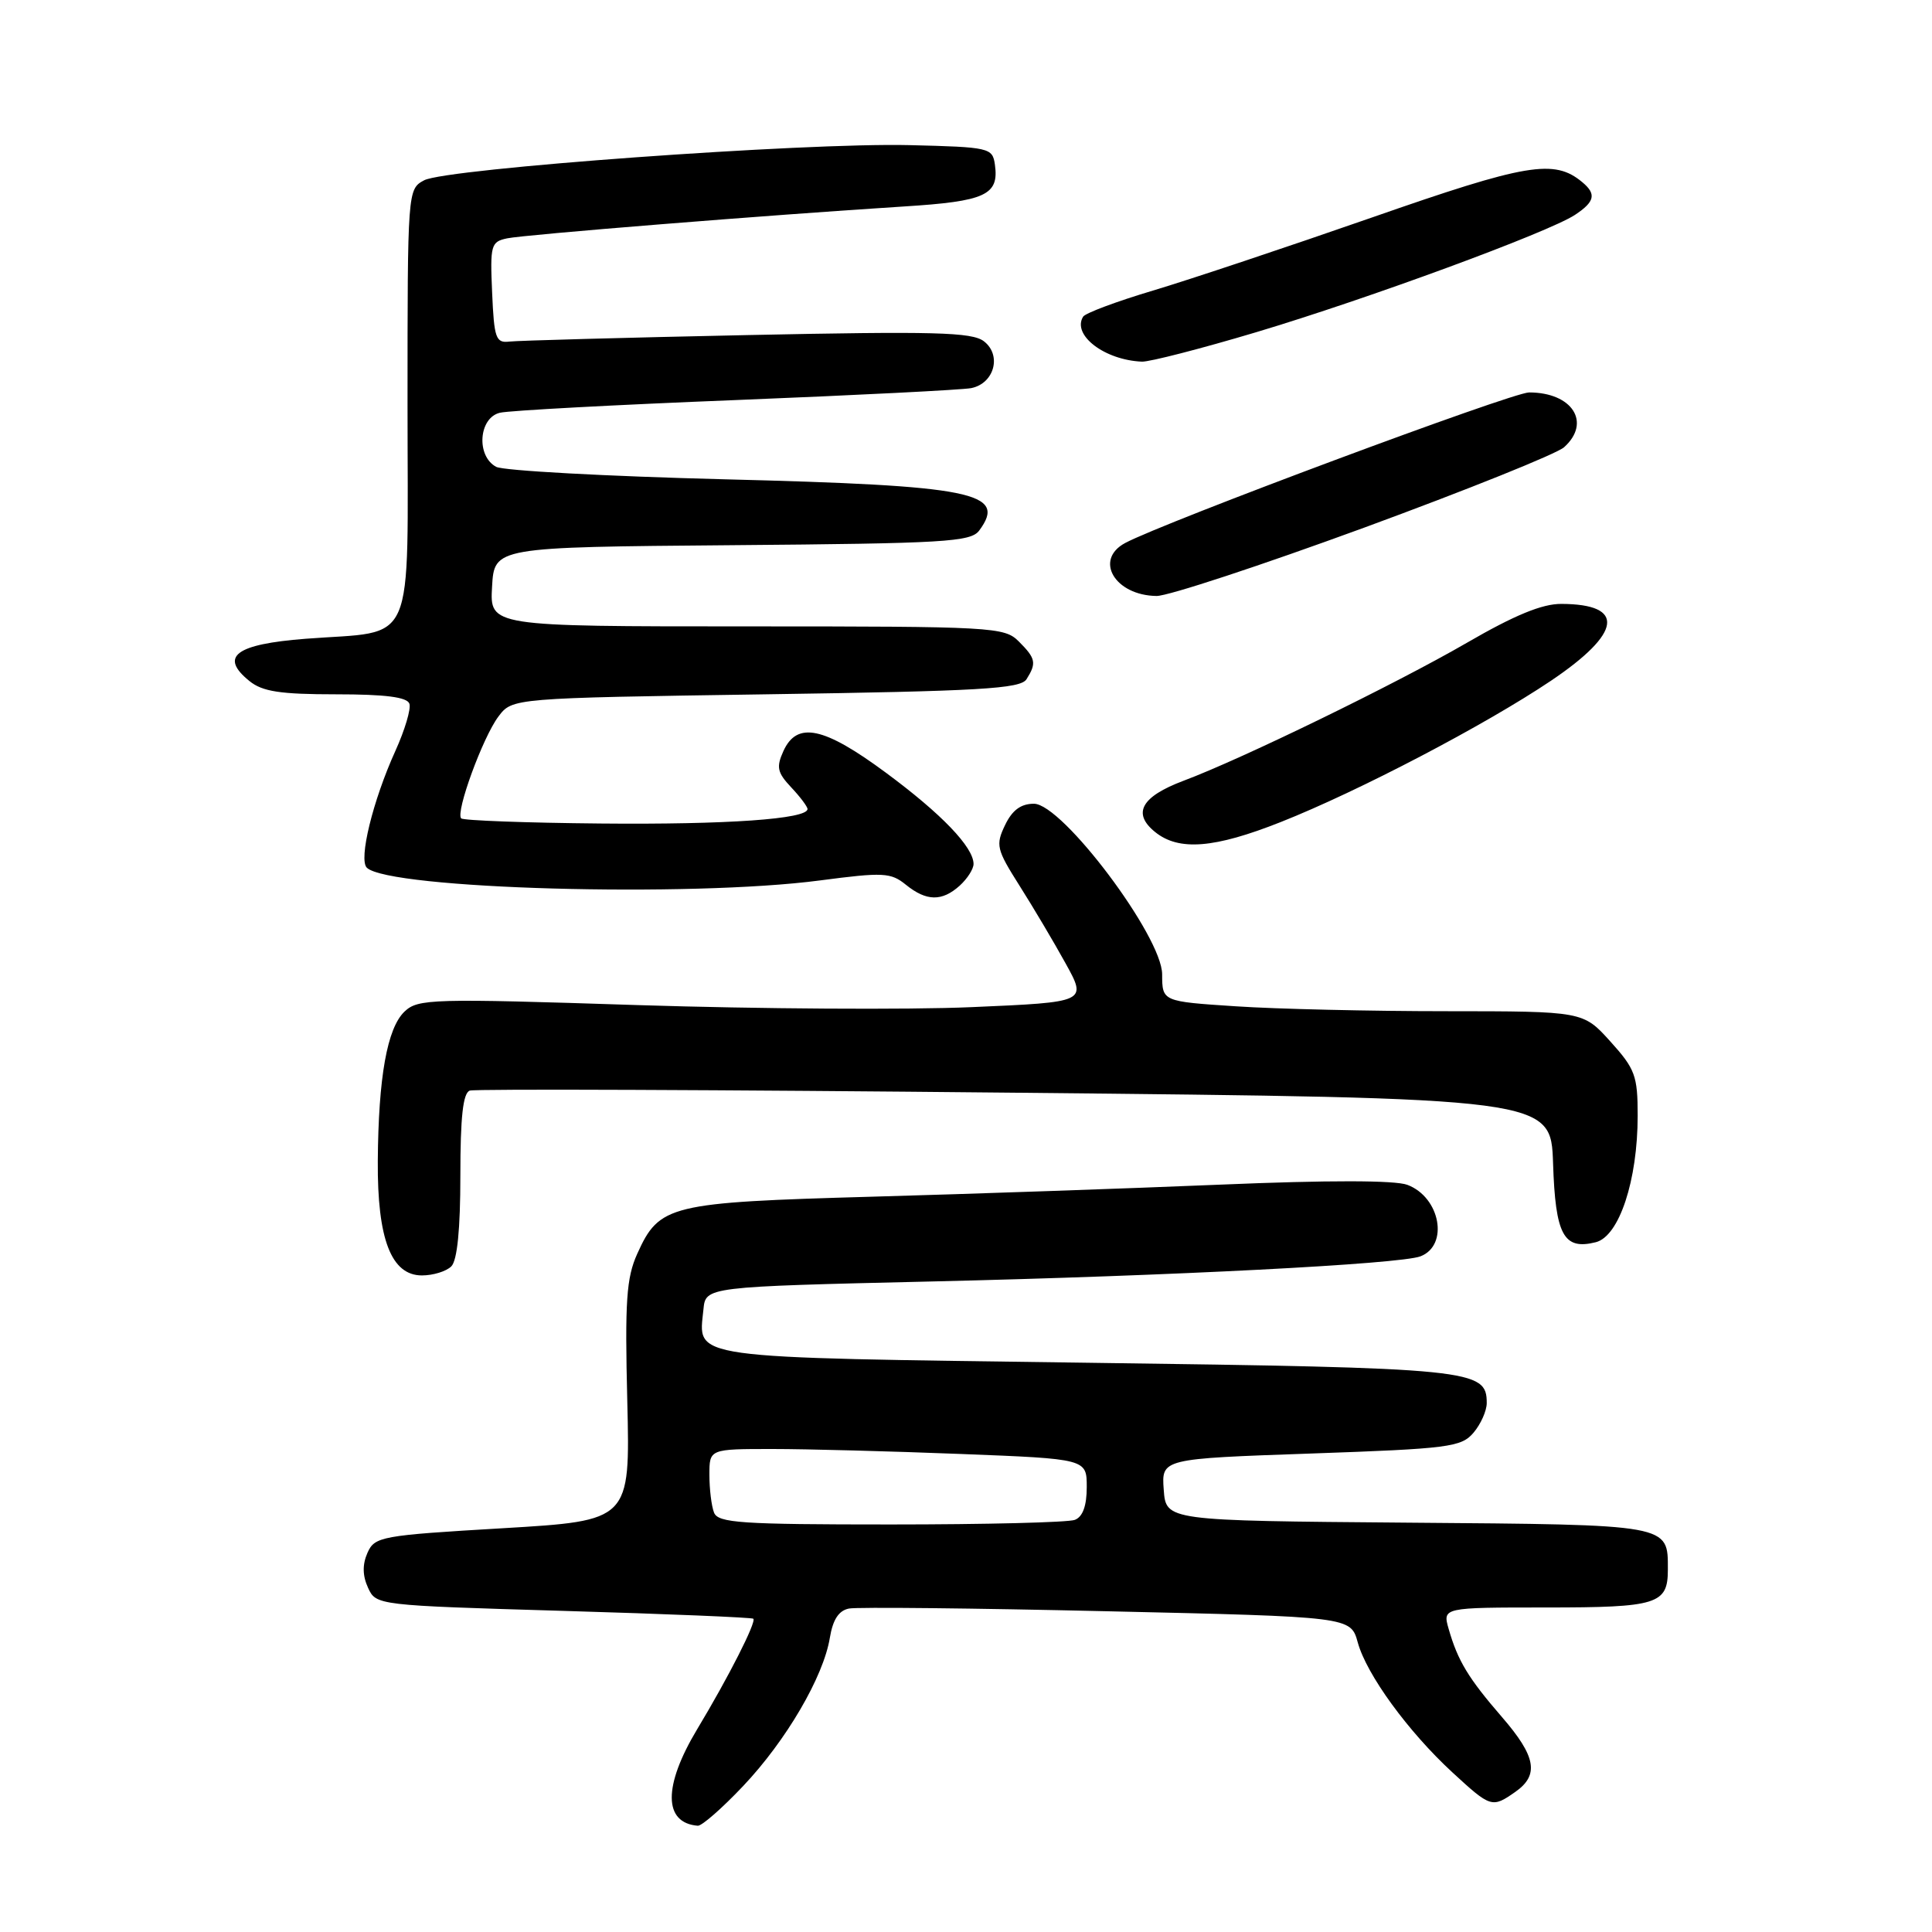 <?xml version="1.0" encoding="UTF-8" standalone="no"?>
<!DOCTYPE svg PUBLIC "-//W3C//DTD SVG 1.1//EN" "http://www.w3.org/Graphics/SVG/1.1/DTD/svg11.dtd" >
<svg xmlns="http://www.w3.org/2000/svg" xmlns:xlink="http://www.w3.org/1999/xlink" version="1.1" viewBox="0 0 256 256">
 <g >
 <path fill="currentColor"
d=" M 98.46 236.67 C 104.18 230.63 109.12 222.17 109.96 217.01 C 110.36 214.60 111.14 213.40 112.50 213.14 C 113.58 212.93 128.98 213.09 146.72 213.50 C 178.97 214.23 178.97 214.23 179.91 217.63 C 181.08 221.89 186.58 229.44 192.45 234.85 C 197.53 239.53 197.71 239.59 200.78 237.44 C 203.98 235.20 203.54 232.74 199.01 227.51 C 194.56 222.37 193.17 220.07 191.96 215.86 C 191.14 213.00 191.14 213.00 204.87 213.00 C 219.62 213.00 221.00 212.57 221.00 207.99 C 221.00 201.94 221.53 202.04 186.50 201.76 C 154.50 201.50 154.50 201.50 154.20 197.39 C 153.90 193.29 153.90 193.29 173.70 192.60 C 192.00 191.96 193.63 191.75 195.25 189.84 C 196.21 188.71 197.00 186.94 197.00 185.91 C 197.00 181.44 195.26 181.26 144.00 180.57 C 90.40 179.84 92.55 180.14 93.21 173.50 C 93.50 170.50 93.50 170.50 123.50 169.80 C 155.31 169.06 185.53 167.50 188.22 166.47 C 192.01 165.01 190.85 158.65 186.49 157.00 C 184.87 156.38 175.96 156.37 161.73 156.97 C 149.50 157.48 128.70 158.20 115.50 158.57 C 88.67 159.33 87.37 159.64 84.44 166.13 C 83.00 169.32 82.79 172.40 83.12 185.71 C 83.50 201.50 83.50 201.50 66.60 202.50 C 50.47 203.45 49.65 203.60 48.69 205.76 C 48.01 207.30 48.03 208.77 48.76 210.37 C 49.83 212.71 49.89 212.72 74.66 213.45 C 88.32 213.85 99.64 214.32 99.82 214.49 C 100.25 214.91 96.54 222.22 92.38 229.13 C 87.86 236.66 87.89 241.55 92.46 241.92 C 92.99 241.96 95.69 239.60 98.46 236.67 Z  M 59.80 167.80 C 60.59 167.01 61.00 162.86 61.00 155.77 C 61.00 148.00 61.35 144.82 62.25 144.51 C 62.94 144.27 95.45 144.40 134.50 144.79 C 205.50 145.50 205.50 145.50 205.79 154.16 C 206.10 163.67 207.19 165.67 211.45 164.60 C 214.55 163.82 217.00 156.41 217.00 147.82 C 217.00 142.54 216.67 141.64 213.38 138.00 C 209.77 134.00 209.77 134.00 191.63 133.99 C 181.66 133.99 169.11 133.70 163.75 133.34 C 154.00 132.70 154.00 132.70 153.99 129.10 C 153.98 124.08 140.76 106.50 137.00 106.50 C 135.27 106.50 134.12 107.35 133.17 109.34 C 131.91 111.97 132.04 112.54 135.08 117.34 C 136.88 120.18 139.63 124.81 141.19 127.64 C 144.04 132.79 144.04 132.79 128.77 133.45 C 120.37 133.82 100.45 133.69 84.50 133.18 C 57.17 132.29 55.39 132.34 53.60 134.04 C 51.30 136.24 50.14 142.72 50.06 153.85 C 49.99 164.19 51.84 169.00 55.91 169.00 C 57.39 169.00 59.14 168.46 59.80 167.80 Z  M 127.17 117.35 C 128.18 116.43 129.00 115.15 129.00 114.48 C 129.00 112.26 124.75 107.83 117.39 102.39 C 109.16 96.30 105.62 95.55 103.81 99.51 C 102.84 101.65 102.99 102.36 104.83 104.32 C 106.03 105.59 107.00 106.89 107.00 107.20 C 107.00 108.53 96.32 109.28 79.56 109.12 C 69.69 109.03 61.39 108.72 61.11 108.44 C 60.33 107.66 63.97 97.70 66.04 94.95 C 67.88 92.50 67.88 92.50 101.48 92.00 C 129.88 91.58 135.22 91.27 136.02 90.00 C 137.37 87.86 137.25 87.25 135.00 85.00 C 133.08 83.08 131.67 83.00 98.95 83.00 C 64.90 83.00 64.90 83.00 65.20 77.75 C 65.50 72.50 65.50 72.50 97.00 72.24 C 125.19 72.01 128.63 71.81 129.75 70.30 C 133.50 65.25 129.02 64.34 96.00 63.51 C 80.32 63.11 66.71 62.37 65.75 61.86 C 63.07 60.44 63.42 55.35 66.25 54.69 C 67.49 54.40 81.55 53.64 97.50 53.01 C 113.45 52.37 127.48 51.66 128.68 51.43 C 131.75 50.82 132.77 47.06 130.37 45.22 C 128.80 44.01 123.80 43.88 99.00 44.40 C 82.78 44.74 68.60 45.13 67.50 45.26 C 65.70 45.48 65.47 44.83 65.21 38.78 C 64.93 32.47 65.05 32.03 67.21 31.58 C 69.57 31.09 101.61 28.51 119.75 27.36 C 130.59 26.68 132.40 25.85 131.83 21.81 C 131.51 19.58 131.13 19.49 120.50 19.23 C 106.57 18.89 59.12 22.33 56.20 23.89 C 54.01 25.06 54.00 25.25 54.00 53.56 C 54.00 86.52 55.31 83.50 40.49 84.64 C 31.20 85.36 29.03 86.99 33.05 90.24 C 34.77 91.64 37.14 92.00 44.53 92.00 C 51.07 92.00 53.96 92.37 54.25 93.25 C 54.48 93.93 53.64 96.74 52.39 99.50 C 49.40 106.09 47.49 113.90 48.61 114.98 C 51.57 117.81 91.45 118.93 108.67 116.66 C 117.04 115.56 118.03 115.61 120.03 117.23 C 122.76 119.44 124.82 119.47 127.17 117.35 Z  M 169.72 108.92 C 179.98 104.86 196.78 96.07 205.50 90.21 C 214.92 83.87 215.45 80.05 206.89 80.02 C 204.35 80.00 200.67 81.52 194.39 85.16 C 184.94 90.63 164.61 100.54 156.81 103.46 C 151.23 105.56 150.00 107.77 153.05 110.24 C 156.19 112.79 160.90 112.42 169.72 108.92 Z  M 180.75 69.92 C 194.36 64.92 206.29 60.13 207.25 59.26 C 210.89 55.99 208.35 52.00 202.61 52.00 C 200.36 52.00 154.26 69.19 149.09 71.95 C 144.93 74.18 147.73 78.90 153.25 78.97 C 154.76 78.99 167.13 74.91 180.75 69.92 Z  M 166.45 44.02 C 181.32 39.57 205.11 30.81 208.68 28.48 C 211.33 26.73 211.56 25.71 209.65 24.13 C 205.94 21.04 202.32 21.65 181.76 28.83 C 170.62 32.71 157.57 37.07 152.78 38.50 C 147.98 39.93 143.81 41.49 143.52 41.96 C 142.02 44.39 146.35 47.71 151.31 47.92 C 152.31 47.96 159.12 46.21 166.45 44.02 Z  M 94.61 200.42 C 94.27 199.55 94.00 197.30 94.00 195.42 C 94.00 192.00 94.00 192.00 102.34 192.00 C 106.93 192.00 118.18 192.30 127.34 192.66 C 144.00 193.31 144.00 193.31 144.00 197.05 C 144.00 199.53 143.47 200.99 142.42 201.39 C 141.55 201.73 130.57 202.00 118.03 202.00 C 98.15 202.00 95.14 201.80 94.61 200.42 Z "/>
</g>
</svg>